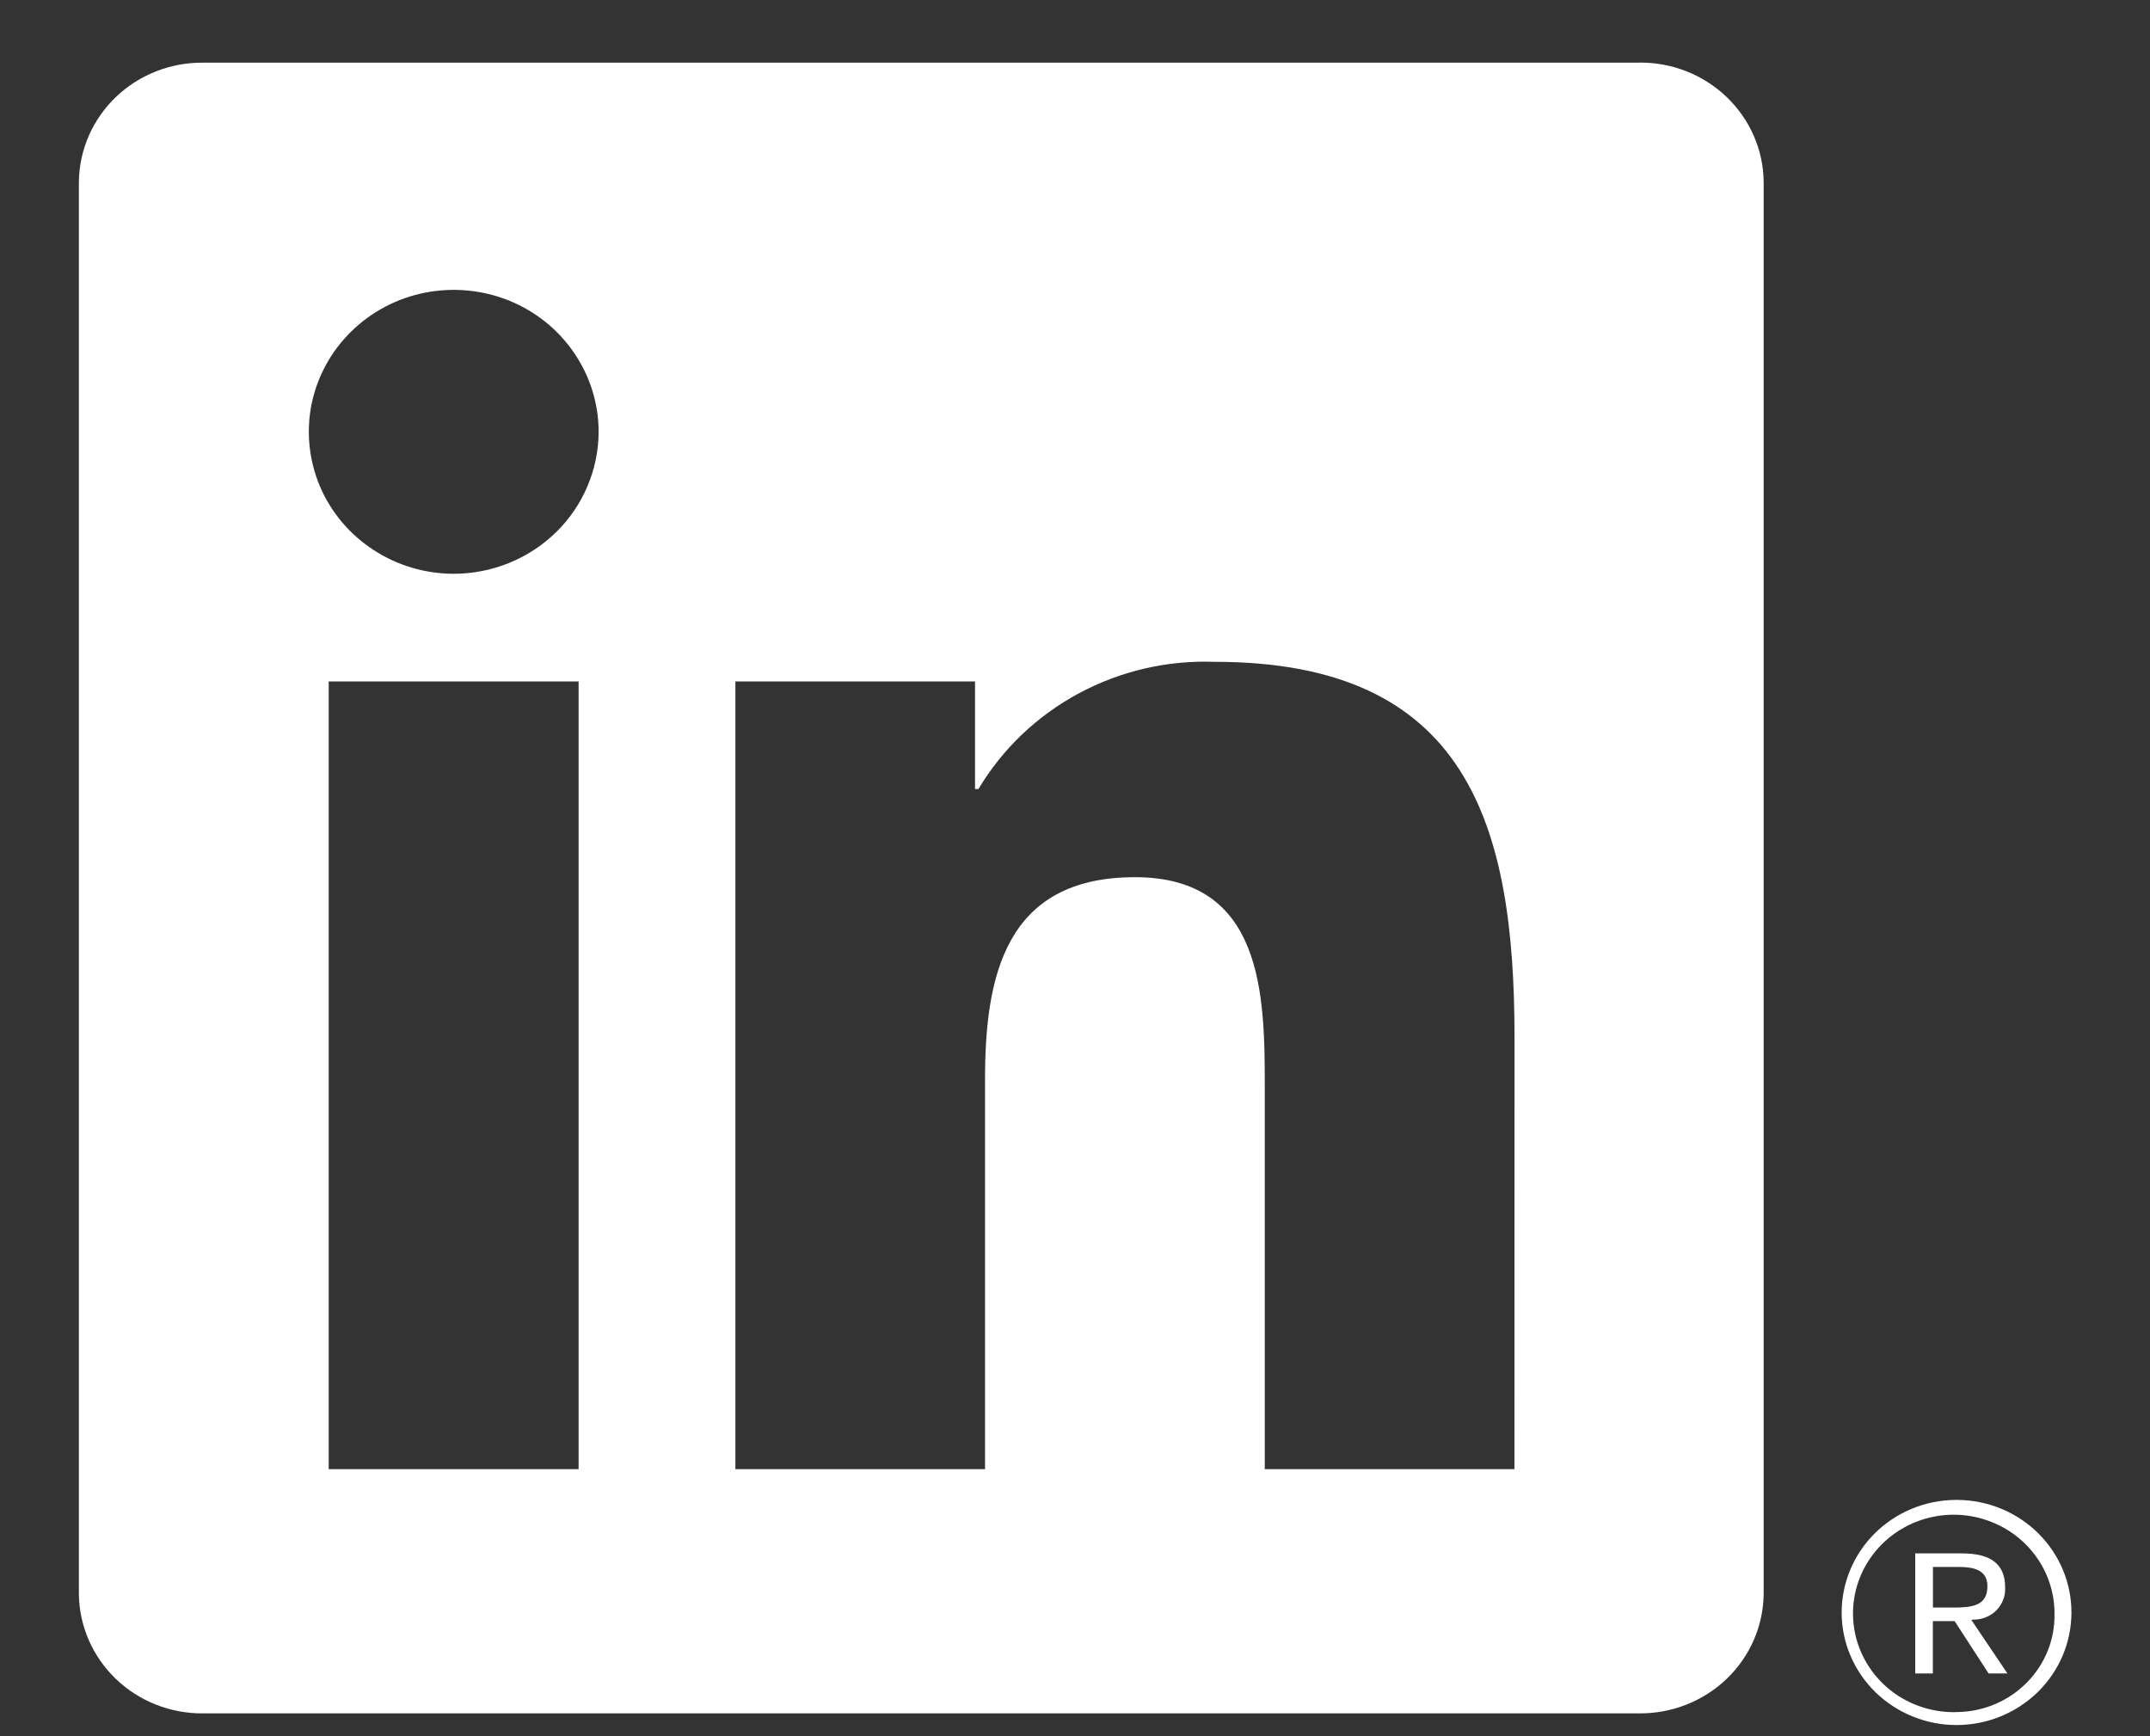 <svg width="26" height="21" viewBox="0 0 26 21" fill="none" xmlns="http://www.w3.org/2000/svg">
<rect x="0" y="0" width="26" height="21" fill="#333333" stroke="none"/>
<g id="LinkedIn Icon" clip-path="url(#clip0_873_1257)">
<path id="Path 2525" d="M23.868 19.59C23.92 19.59 23.971 19.58 24.018 19.56C24.066 19.541 24.109 19.512 24.145 19.475C24.18 19.438 24.208 19.395 24.226 19.347C24.244 19.3 24.251 19.249 24.248 19.198C24.248 18.921 24.078 18.789 23.727 18.789H23.161V20.241H23.374V19.608H23.636L23.642 19.615L24.048 20.241H24.276L23.839 19.593L23.868 19.59ZM23.622 19.444H23.375V18.953H23.688C23.849 18.953 24.034 18.979 24.034 19.186C24.034 19.425 23.847 19.444 23.62 19.444" fill="white"/>
<path id="Path 2520" d="M18.314 17.77H15.295V13.137C15.295 12.032 15.275 10.61 13.725 10.61C12.153 10.61 11.912 11.813 11.912 13.056V17.77H8.893V8.242H11.791V9.544H11.832C12.122 9.058 12.541 8.658 13.045 8.387C13.548 8.116 14.117 7.984 14.691 8.005C17.751 8.005 18.315 9.977 18.315 12.543L18.314 17.77ZM5.487 6.94C5.141 6.94 4.802 6.839 4.514 6.65C4.226 6.462 4.001 6.194 3.868 5.88C3.736 5.566 3.701 5.221 3.768 4.888C3.836 4.555 4.003 4.249 4.248 4.009C4.493 3.769 4.805 3.605 5.145 3.539C5.485 3.473 5.837 3.507 6.157 3.636C6.477 3.766 6.751 3.986 6.943 4.269C7.136 4.551 7.239 4.883 7.239 5.222C7.239 5.448 7.193 5.671 7.105 5.879C7.017 6.088 6.888 6.277 6.726 6.436C6.563 6.596 6.37 6.722 6.157 6.809C5.945 6.895 5.717 6.94 5.487 6.94ZM6.997 17.77H3.975V8.242H6.997V17.77ZM19.819 0.758H2.458C2.063 0.754 1.684 0.903 1.402 1.173C1.12 1.443 0.959 1.811 0.954 2.198V19.283C0.959 19.669 1.12 20.038 1.402 20.308C1.683 20.578 2.063 20.728 2.458 20.724H19.819C20.214 20.728 20.595 20.579 20.878 20.309C21.161 20.039 21.323 19.67 21.328 19.283V2.196C21.323 1.809 21.161 1.441 20.878 1.171C20.595 0.901 20.214 0.752 19.819 0.757" fill="white"/>
<path id="Path 2526" d="M23.647 18.142C23.28 18.145 22.929 18.291 22.671 18.547C22.413 18.804 22.27 19.15 22.271 19.51C22.273 19.87 22.42 20.214 22.68 20.468C22.941 20.722 23.293 20.865 23.66 20.865C24.028 20.865 24.38 20.722 24.641 20.468C24.901 20.214 25.048 19.87 25.05 19.51C25.052 19.15 24.908 18.804 24.65 18.547C24.392 18.291 24.041 18.145 23.674 18.142H23.647ZM23.647 20.709C23.406 20.713 23.17 20.646 22.967 20.519C22.765 20.391 22.605 20.207 22.509 19.99C22.413 19.774 22.385 19.534 22.428 19.302C22.471 19.069 22.584 18.855 22.751 18.685C22.919 18.515 23.134 18.398 23.369 18.348C23.605 18.298 23.85 18.318 24.074 18.405C24.298 18.491 24.491 18.641 24.628 18.835C24.766 19.029 24.841 19.259 24.845 19.495C24.845 19.502 24.845 19.508 24.845 19.515C24.852 19.825 24.733 20.125 24.514 20.348C24.295 20.572 23.995 20.701 23.679 20.708H23.648" fill="white"/>
</g>
<defs>
<clipPath id="clip0_873_1257">
<rect width="24.095" height="20.132" fill="white" transform="translate(0.954 0.757)"/>
</clipPath>
</defs>
</svg>
